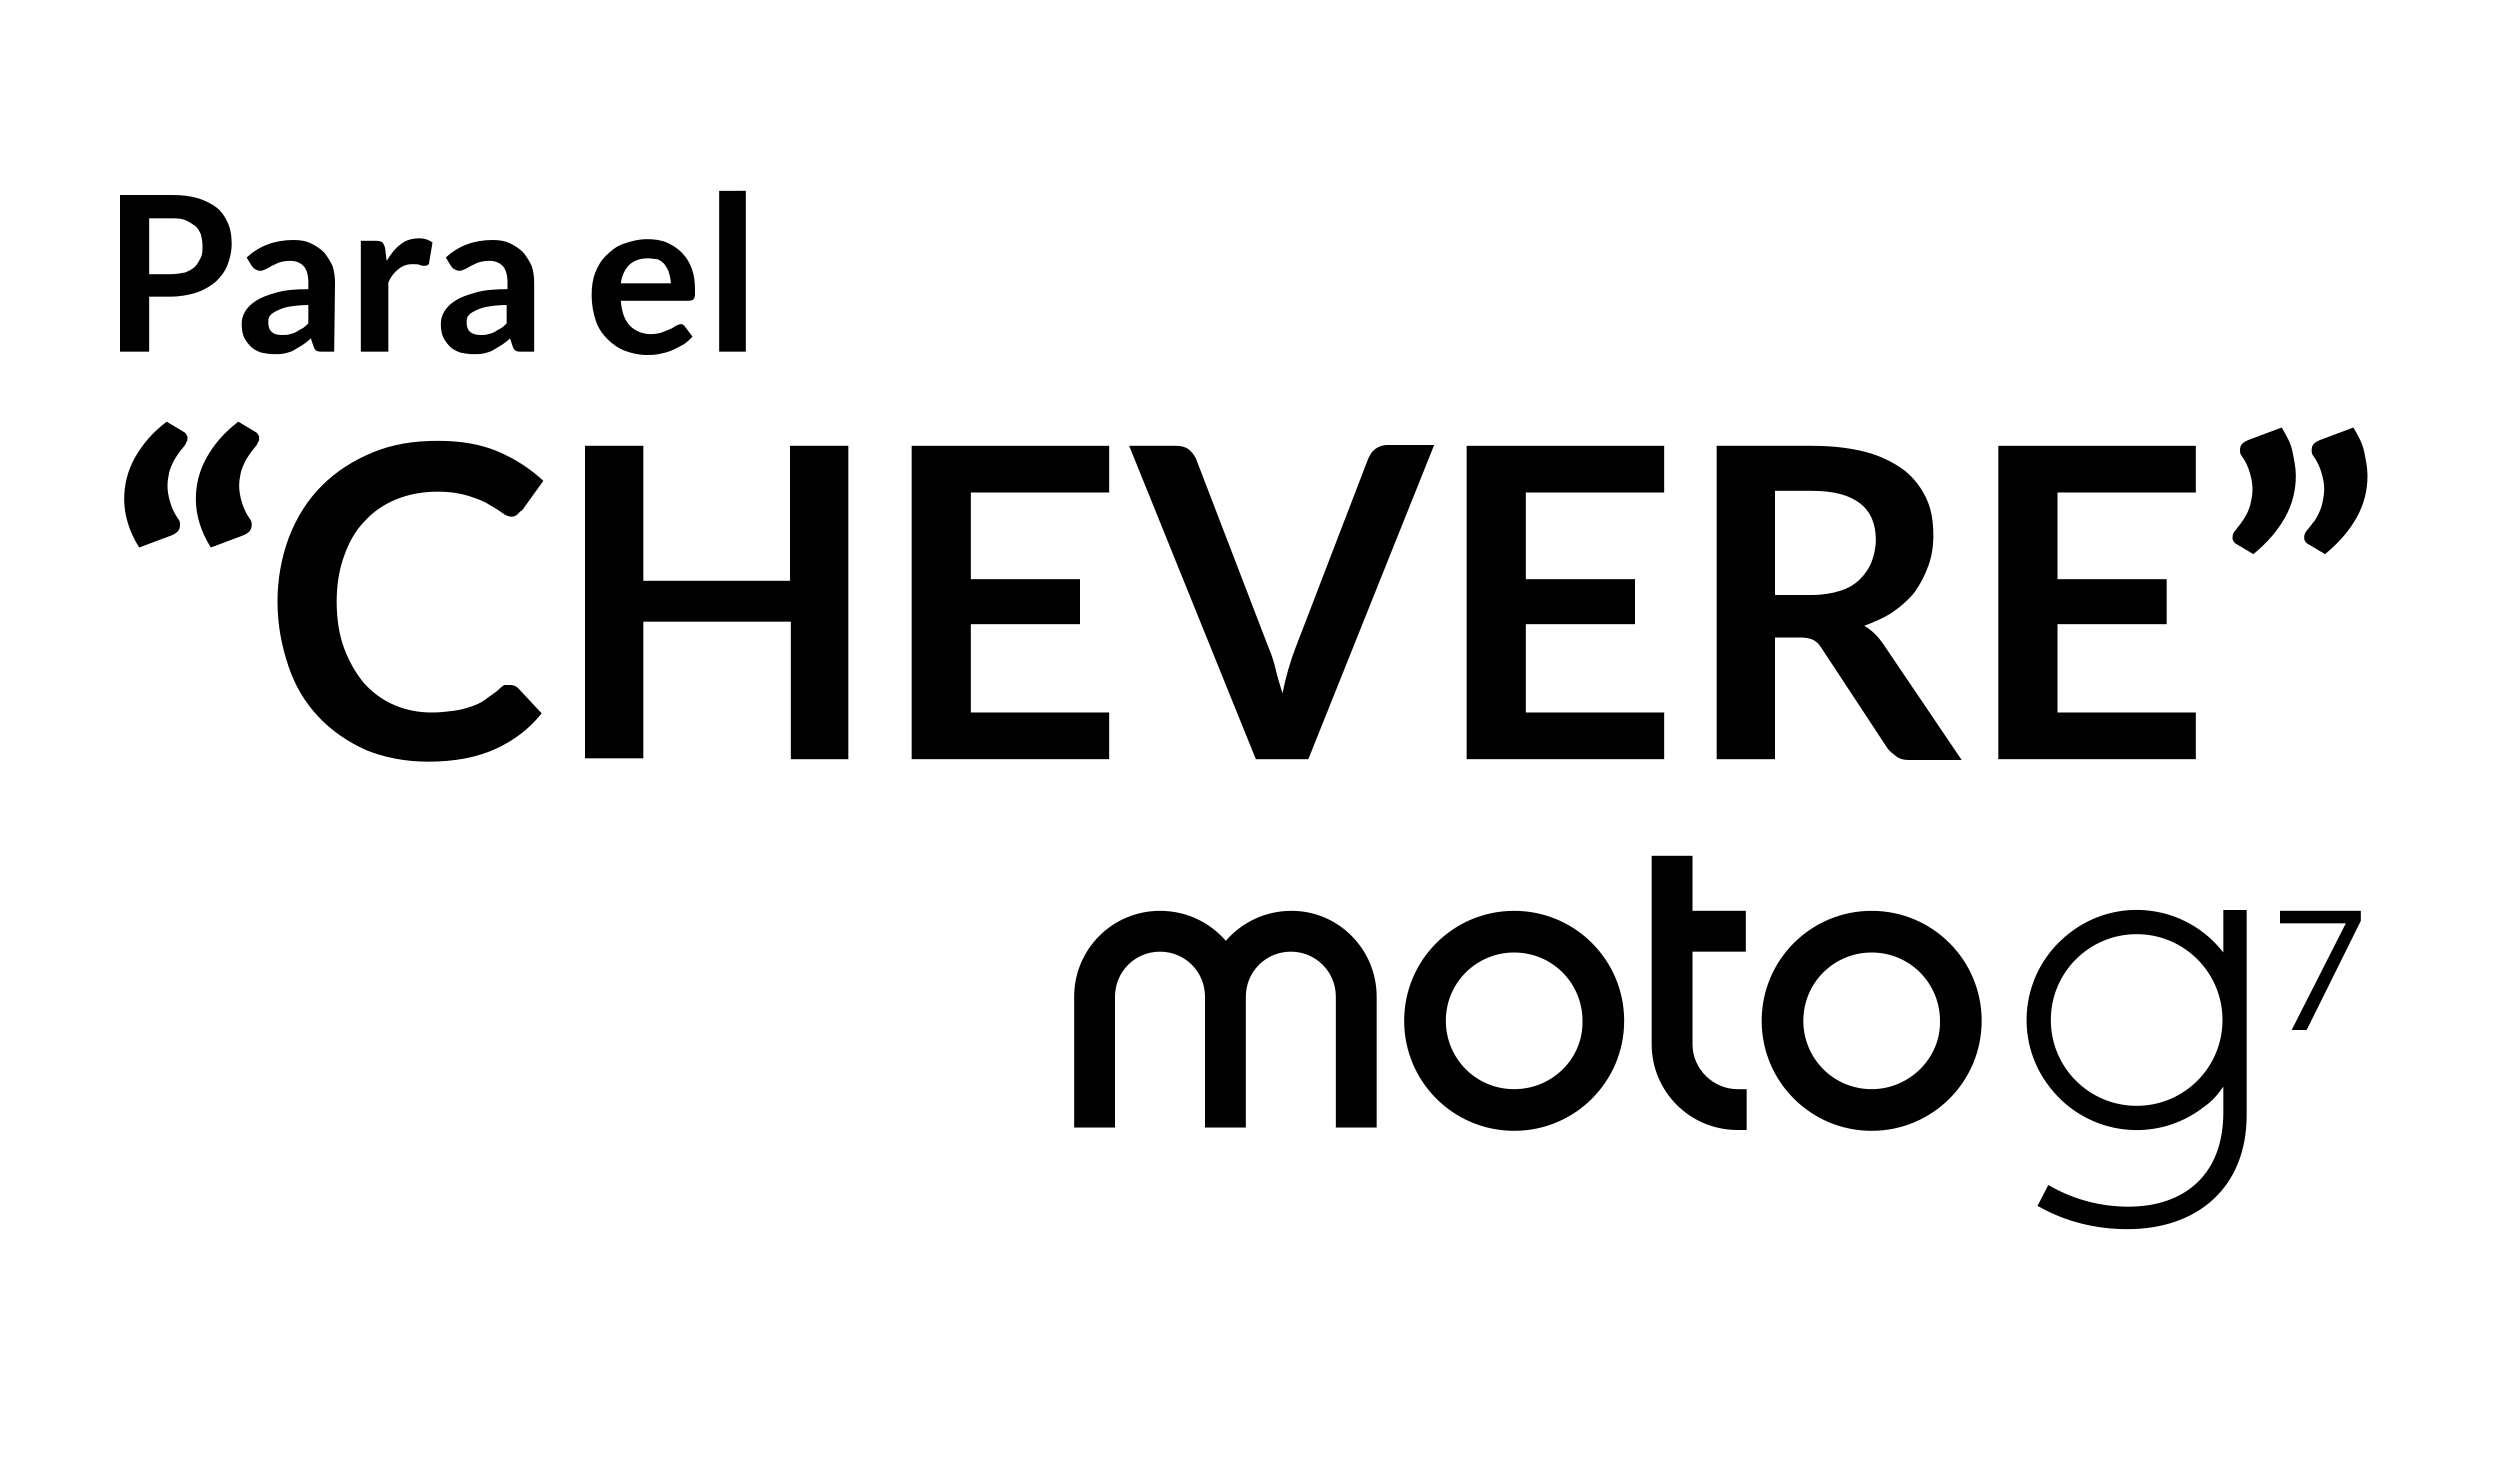 <?xml version="1.0" encoding="utf-8"?>
<!-- Generator: Adobe Illustrator 19.0.0, SVG Export Plug-In . SVG Version: 6.00 Build 0)  -->
<svg version="1.1" id="Capa_1" xmlns="http://www.w3.org/2000/svg" xmlns:xlink="http://www.w3.org/1999/xlink" x="0px" y="0px"
	 viewBox="100 -37 300 175" style="enable-background:new 100 -37 300 175;" xml:space="preserve">
<g id="XMLID_2_">
	<g id="XMLID_19_">
		<path id="XMLID_20_" d="M116.7,28.7c-1.2-1.9-1.8-3.9-1.8-5.8c0-1.7,0.4-3.4,1.3-5c0.9-1.6,2.1-3,3.8-4.3l2,1.2
			c0.2,0.1,0.3,0.2,0.4,0.4c0.1,0.1,0.1,0.3,0.1,0.4c0,0.2,0,0.3-0.1,0.4c-0.1,0.1-0.1,0.3-0.2,0.4c-0.2,0.3-0.5,0.6-0.7,0.9
			c-0.2,0.3-0.5,0.7-0.7,1.1c-0.2,0.4-0.4,0.9-0.5,1.3c-0.1,0.5-0.2,1-0.2,1.6s0.1,1.2,0.3,1.9c0.2,0.7,0.5,1.4,1,2.1
			c0.2,0.2,0.2,0.5,0.2,0.7c0,0.6-0.3,0.9-0.9,1.2L116.7,28.7z M125.3,28.7c-1.2-1.9-1.8-3.9-1.8-5.8c0-1.7,0.4-3.4,1.3-5
			c0.9-1.6,2.1-3,3.8-4.3l2,1.2c0.2,0.1,0.3,0.2,0.4,0.4c0.1,0.1,0.1,0.3,0.1,0.4c0,0.2,0,0.3-0.1,0.4c-0.1,0.1-0.1,0.3-0.2,0.4
			c-0.2,0.3-0.5,0.6-0.7,0.9c-0.2,0.3-0.5,0.7-0.7,1.1c-0.2,0.4-0.4,0.9-0.5,1.3c-0.1,0.5-0.2,1-0.2,1.6s0.1,1.2,0.3,1.9
			c0.2,0.7,0.5,1.4,1,2.1c0.2,0.2,0.2,0.5,0.2,0.7c0,0.6-0.3,0.9-0.9,1.2L125.3,28.7z"/>
		<path id="XMLID_23_" d="M161.2,45.2c0.4,0,0.7,0.1,1,0.4l2.8,3c-1.5,1.9-3.4,3.3-5.6,4.3c-2.2,1-4.9,1.5-8,1.5
			c-2.8,0-5.3-0.5-7.5-1.4c-2.2-1-4.1-2.3-5.7-4c-1.6-1.7-2.8-3.7-3.6-6.1c-0.8-2.4-1.3-4.9-1.3-7.7s0.5-5.4,1.4-7.8
			c0.9-2.3,2.2-4.4,3.9-6.1c1.7-1.7,3.7-3,6.1-4c2.4-1,5-1.4,7.8-1.4c2.8,0,5.2,0.4,7.3,1.3c2.1,0.9,3.9,2.1,5.4,3.5l-2.3,3.2
			c-0.1,0.2-0.3,0.4-0.5,0.5c-0.4,0.5-0.7,0.6-1,0.6c-0.4,0-0.8-0.2-1.2-0.5c-0.4-0.3-0.9-0.6-1.6-1c-0.6-0.4-1.5-0.7-2.4-1
			c-1-0.3-2.2-0.5-3.7-0.5c-1.8,0-3.4,0.3-4.9,0.9c-1.5,0.6-2.8,1.5-3.8,2.6c-1.1,1.1-1.9,2.5-2.5,4.2c-0.6,1.6-0.9,3.5-0.9,5.5
			c0,2.1,0.3,4,0.9,5.6c0.6,1.6,1.4,3,2.4,4.2c1,1.1,2.2,2,3.6,2.6c1.4,0.6,2.9,0.9,4.5,0.9c1,0,1.8-0.1,2.6-0.2
			c0.8-0.1,1.5-0.3,2.1-0.5c0.6-0.2,1.3-0.5,1.8-0.9s1.2-0.8,1.7-1.3c0.2-0.2,0.4-0.3,0.5-0.4C160.7,45.2,160.9,45.2,161.2,45.2z"/>
		<path id="XMLID_25_" d="M201.9,54.1h-7V37.6h-17.7V54h-7V16.5h7v16.2h17.6V16.5h7v37.6H201.9z"/>
		<path id="XMLID_27_" d="M233.1,16.5v5.6h-16.6v10.4h13.1v5.4h-13.1v10.6h16.6v5.6h-23.7V16.5H233.1z"/>
		<path id="XMLID_29_" d="M235.5,16.5h5.6c0.6,0,1.1,0.1,1.5,0.4c0.4,0.3,0.7,0.7,0.9,1.1l8.8,22.9c0.3,0.7,0.6,1.6,0.8,2.5
			s0.5,1.8,0.8,2.8c0.4-2,0.9-3.7,1.5-5.3l8.8-22.9c0.2-0.4,0.4-0.8,0.8-1.1c0.4-0.3,0.9-0.5,1.5-0.5h5.6L257,54.1h-6.3L235.5,16.5z
			"/>
		<path id="XMLID_31_" d="M299.7,16.5v5.6h-16.6v10.4h13.1v5.4h-13.1v10.6h16.6v5.6H276V16.5H299.7z"/>
		<path id="XMLID_33_" d="M313,39.4v14.7h-7V16.5h11.5c2.6,0,4.8,0.3,6.6,0.8s3.3,1.3,4.5,2.2c1.2,1,2,2.1,2.6,3.4s0.8,2.8,0.8,4.4
			c0,1.3-0.2,2.5-0.6,3.6c-0.4,1.1-0.9,2.1-1.6,3.1c-0.7,0.9-1.6,1.7-2.6,2.4s-2.2,1.2-3.5,1.7c0.9,0.5,1.6,1.2,2.3,2.2l9.4,13.9
			h-6.3c-0.6,0-1.1-0.1-1.5-0.4c-0.4-0.3-0.8-0.6-1.1-1l-7.9-12c-0.3-0.5-0.6-0.8-1-1c-0.4-0.2-0.9-0.3-1.6-0.3h-3V39.4z M313,34.4
			h4.4c1.3,0,2.5-0.2,3.4-0.5c1-0.3,1.8-0.8,2.4-1.4c0.6-0.6,1.1-1.3,1.4-2.1s0.5-1.7,0.5-2.6c0-1.9-0.6-3.4-1.9-4.4
			c-1.3-1-3.2-1.5-5.8-1.5H313V34.4z"/>
		<path id="XMLID_36_" d="M363.5,16.5v5.6h-16.6v10.4H360v5.4h-13.1v10.6h16.6v5.6h-23.7V16.5H363.5z"/>
		<path id="XMLID_38_" d="M373.8,14.3c0.6,1,1.1,1.9,1.3,2.9s0.4,1.9,0.4,2.9c0,1.7-0.4,3.4-1.3,5s-2.1,3-3.8,4.4l-2-1.2
			c-0.2-0.1-0.3-0.2-0.4-0.4c-0.1-0.1-0.1-0.3-0.1-0.4c0-0.3,0.1-0.6,0.3-0.8c0.2-0.3,0.5-0.6,0.7-0.9c0.2-0.3,0.5-0.7,0.7-1.1
			c0.2-0.4,0.4-0.9,0.5-1.4s0.2-1,0.2-1.6s-0.1-1.2-0.3-1.9c-0.2-0.7-0.5-1.4-1-2.1c-0.2-0.2-0.2-0.5-0.2-0.7c0-0.6,0.3-0.9,1-1.2
			L373.8,14.3z M382.4,14.3c0.6,1,1.1,1.9,1.3,2.9s0.4,1.9,0.4,2.9c0,1.7-0.4,3.4-1.3,5s-2.1,3-3.8,4.4l-2-1.2
			c-0.2-0.1-0.3-0.2-0.4-0.4c-0.1-0.1-0.1-0.3-0.1-0.4c0-0.3,0.1-0.6,0.3-0.8c0.2-0.3,0.5-0.6,0.7-0.9c0.3-0.3,0.5-0.7,0.7-1.1
			c0.2-0.4,0.4-0.9,0.5-1.4s0.2-1,0.2-1.6s-0.1-1.2-0.3-1.9c-0.2-0.7-0.5-1.4-1-2.1c-0.2-0.2-0.2-0.5-0.2-0.7c0-0.6,0.3-0.9,1-1.2
			L382.4,14.3z"/>
	</g>
	<g id="XMLID_1_">
		<path id="XMLID_3_" d="M117.9-1.4v6.6h-3.5v-18.8h6.1c1.3,0,2.3,0.1,3.3,0.4c0.9,0.3,1.7,0.7,2.3,1.2s1,1.2,1.3,1.9
			c0.3,0.7,0.4,1.5,0.4,2.4c0,0.9-0.2,1.7-0.5,2.5c-0.3,0.8-0.8,1.4-1.4,2c-0.6,0.5-1.4,1-2.3,1.3s-2,0.5-3.2,0.5
			C120.4-1.4,117.9-1.4,117.9-1.4z M117.9-4.1h2.6c0.6,0,1.2-0.1,1.7-0.2c0.5-0.2,0.9-0.4,1.2-0.7s0.5-0.7,0.7-1.1
			c0.2-0.4,0.2-0.9,0.2-1.4s-0.1-1-0.2-1.4c-0.2-0.4-0.4-0.8-0.7-1s-0.7-0.5-1.2-0.7s-1-0.2-1.7-0.2h-2.6V-4.1z"/>
		<path id="XMLID_6_" d="M140.1,5.2h-1.4c-0.3,0-0.5,0-0.7-0.1c-0.2-0.1-0.3-0.3-0.4-0.6l-0.3-0.9c-0.3,0.3-0.7,0.6-1,0.8
			c-0.3,0.2-0.7,0.4-1,0.6c-0.3,0.2-0.7,0.3-1.1,0.4s-0.8,0.1-1.3,0.1c-0.6,0-1.1-0.1-1.6-0.2c-0.5-0.2-0.9-0.4-1.2-0.7
			c-0.3-0.3-0.6-0.7-0.8-1.1s-0.3-1-0.3-1.6c0-0.5,0.1-1,0.4-1.5c0.3-0.5,0.7-0.9,1.3-1.3c0.6-0.4,1.4-0.7,2.5-1
			c1-0.3,2.3-0.4,3.8-0.4v-0.8c0-0.9-0.2-1.6-0.6-2s-0.9-0.6-1.6-0.6c-0.5,0-1,0.1-1.3,0.2s-0.6,0.3-0.9,0.4
			c-0.3,0.2-0.5,0.3-0.7,0.4c-0.2,0.1-0.5,0.2-0.7,0.2s-0.4-0.1-0.6-0.2c-0.2-0.1-0.3-0.3-0.4-0.4l-0.6-1c1.5-1.4,3.4-2.1,5.6-2.1
			c0.8,0,1.5,0.1,2.1,0.4c0.6,0.3,1.1,0.6,1.6,1.1c0.4,0.5,0.7,1,1,1.6c0.2,0.6,0.3,1.3,0.3,2.1L140.1,5.2L140.1,5.2z M133.9,3.2
			c0.3,0,0.6,0,0.9-0.1s0.5-0.1,0.8-0.3c0.3-0.2,0.5-0.3,0.7-0.4s0.5-0.4,0.7-0.6v-2.2c-0.9,0-1.7,0.1-2.3,0.2
			c-0.6,0.1-1.1,0.3-1.5,0.5c-0.4,0.2-0.7,0.4-0.8,0.6c-0.2,0.2-0.2,0.5-0.2,0.8c0,0.6,0.2,1,0.5,1.2C132.9,3.1,133.3,3.2,133.9,3.2
			z"/>
		<path id="XMLID_9_" d="M143.3,5.2V-8.1h1.9c0.3,0,0.6,0.1,0.7,0.2c0.1,0.1,0.2,0.3,0.3,0.6l0.2,1.6c0.5-0.8,1-1.5,1.7-2
			c0.6-0.5,1.4-0.7,2.2-0.7c0.7,0,1.2,0.2,1.6,0.5l-0.4,2.4c0,0.2-0.1,0.3-0.2,0.3c-0.1,0.1-0.2,0.1-0.4,0.1c-0.1,0-0.3,0-0.5-0.1
			c-0.2-0.1-0.5-0.1-0.9-0.1c-0.7,0-1.2,0.2-1.7,0.6s-0.9,0.9-1.2,1.6v8.3H143.3z"/>
		<path id="XMLID_11_" d="M164,5.2h-1.4c-0.3,0-0.5,0-0.7-0.1c-0.2-0.1-0.3-0.3-0.4-0.6l-0.3-0.9c-0.3,0.3-0.7,0.6-1,0.8
			c-0.3,0.2-0.7,0.4-1,0.6s-0.7,0.3-1.1,0.4c-0.4,0.1-0.8,0.1-1.3,0.1c-0.6,0-1.1-0.1-1.6-0.2c-0.5-0.2-0.9-0.4-1.2-0.7
			c-0.3-0.3-0.6-0.7-0.8-1.1s-0.3-1-0.3-1.6c0-0.5,0.1-1,0.4-1.5s0.7-0.9,1.3-1.3c0.6-0.4,1.4-0.7,2.5-1c1-0.3,2.3-0.4,3.8-0.4v-0.8
			c0-0.9-0.2-1.6-0.6-2c-0.4-0.4-0.9-0.6-1.6-0.6c-0.5,0-1,0.1-1.3,0.2s-0.6,0.3-0.9,0.4c-0.3,0.2-0.5,0.3-0.7,0.4s-0.5,0.2-0.7,0.2
			c-0.2,0-0.4-0.1-0.6-0.2s-0.3-0.3-0.4-0.4l-0.6-1c1.5-1.4,3.4-2.1,5.6-2.1c0.8,0,1.5,0.1,2.1,0.4c0.6,0.3,1.1,0.6,1.6,1.1
			c0.4,0.5,0.7,1,1,1.6c0.2,0.6,0.3,1.3,0.3,2.1v8.2H164z M157.7,3.2c0.3,0,0.6,0,0.9-0.1s0.5-0.1,0.8-0.3c0.3-0.2,0.5-0.3,0.7-0.4
			c0.2-0.1,0.5-0.4,0.7-0.6v-2.2c-0.9,0-1.7,0.1-2.3,0.2c-0.6,0.1-1.1,0.3-1.5,0.5c-0.4,0.2-0.7,0.4-0.8,0.6
			C156,1.1,156,1.4,156,1.7c0,0.6,0.2,1,0.5,1.2C156.8,3.1,157.2,3.2,157.7,3.2z"/>
		<path id="XMLID_14_" d="M177.7-8.3c0.8,0,1.6,0.1,2.3,0.4s1.3,0.7,1.8,1.2s0.9,1.1,1.2,1.9c0.3,0.8,0.4,1.6,0.4,2.6
			c0,0.2,0,0.4,0,0.6s-0.1,0.3-0.1,0.4c-0.1,0.1-0.1,0.2-0.2,0.2s-0.2,0.1-0.4,0.1h-8.2c0.1,1.4,0.5,2.4,1.1,3s1.5,1,2.5,1
			c0.5,0,1-0.1,1.3-0.2s0.7-0.3,1-0.4s0.5-0.3,0.7-0.4s0.4-0.2,0.6-0.2c0.1,0,0.2,0,0.3,0.1s0.2,0.1,0.2,0.2l0.9,1.2
			c-0.4,0.4-0.8,0.8-1.2,1s-0.9,0.5-1.4,0.7s-1,0.3-1.5,0.4s-1,0.1-1.4,0.1c-0.9,0-1.8-0.2-2.6-0.5c-0.8-0.3-1.5-0.8-2.1-1.4
			s-1.1-1.3-1.4-2.2c-0.3-0.9-0.5-1.9-0.5-3.1c0-0.9,0.1-1.8,0.4-2.6c0.3-0.8,0.7-1.5,1.3-2.1s1.2-1.1,2-1.4
			C175.8-8.1,176.7-8.3,177.7-8.3z M177.7-6c-0.9,0-1.7,0.3-2.2,0.8s-0.9,1.3-1,2.2h6c0-0.4-0.1-0.8-0.2-1.2c-0.1-0.4-0.3-0.7-0.5-1
			s-0.5-0.5-0.9-0.7C178.6-5.9,178.2-6,177.7-6z"/>
		<path id="XMLID_17_" d="M189.5-14.1V5.2h-3.2v-19.3H189.5z"/>
	</g>
</g>
<g id="XMLID_295_">
	<g id="XMLID_296_">
		<path id="XMLID_297_" d="M381.5,73.8h-7.9v-1.5h9.7v1.2l-6.5,13.1H375L381.5,73.8z M346.1,85.4c0,5.7,4.6,10.3,10.3,10.3
			c5.7,0,10.3-4.6,10.3-10.3c0-5.7-4.6-10.3-10.3-10.3S346.1,79.7,346.1,85.4 M364.5,95.8c-5.7,4.5-14,3.5-18.5-2.3
			c-4.5-5.7-3.5-14,2.3-18.5c5.7-4.5,14-3.5,18.5,2.3c0-1.6,0-3.3,0-5.1h2.8v24.6c0,8.8-6,13.7-14.3,13.7c-3.8,0-7.5-0.9-10.8-2.8
			l1.3-2.5c2.9,1.7,6.2,2.6,9.6,2.6c6.7,0,11.4-3.8,11.4-11.3c0-1,0-2.1,0-3.1C366.1,94.4,365.4,95.2,364.5,95.8 M281.7,93.7
			c-4.6,0-8.2-3.7-8.2-8.2c0-4.6,3.7-8.2,8.2-8.2c4.6,0,8.2,3.7,8.2,8.2C290,90,286.3,93.7,281.7,93.7 M281.7,72.3
			c-7.3,0-13.2,5.9-13.2,13.2c0,7.3,5.9,13.2,13.2,13.2c7.3,0,13.2-5.9,13.2-13.2C294.9,78.2,289,72.3,281.7,72.3 M265.2,82.6v15.7
			h-4.9V82.6c0-3-2.4-5.4-5.4-5.4c-3,0-5.4,2.4-5.4,5.4v15.7h-4.9V82.6c0-3-2.4-5.4-5.4-5.4s-5.4,2.4-5.4,5.4v15.7h-4.9V82.6
			c0-5.7,4.6-10.3,10.3-10.3c3.2,0,6,1.4,7.9,3.6c1.9-2.2,4.7-3.6,7.9-3.6C260.6,72.3,265.2,76.9,265.2,82.6 M308.5,93.7h1.1v4.9
			h-1.1c-5.7,0-10.3-4.6-10.3-10.3V65.7h4.9v6.6h6.4v4.9h-6.4v11.1C303.1,91.3,305.6,93.7,308.5,93.7 M324.6,93.7
			c-4.6,0-8.2-3.7-8.2-8.2c0-4.6,3.7-8.2,8.2-8.2c4.6,0,8.2,3.7,8.2,8.2C332.9,90,329.1,93.7,324.6,93.7 M324.6,72.3
			c-7.3,0-13.2,5.9-13.2,13.2c0,7.3,5.9,13.2,13.2,13.2s13.2-5.9,13.2-13.2C337.8,78.2,331.9,72.3,324.6,72.3"/>
	</g>
</g>
</svg>
